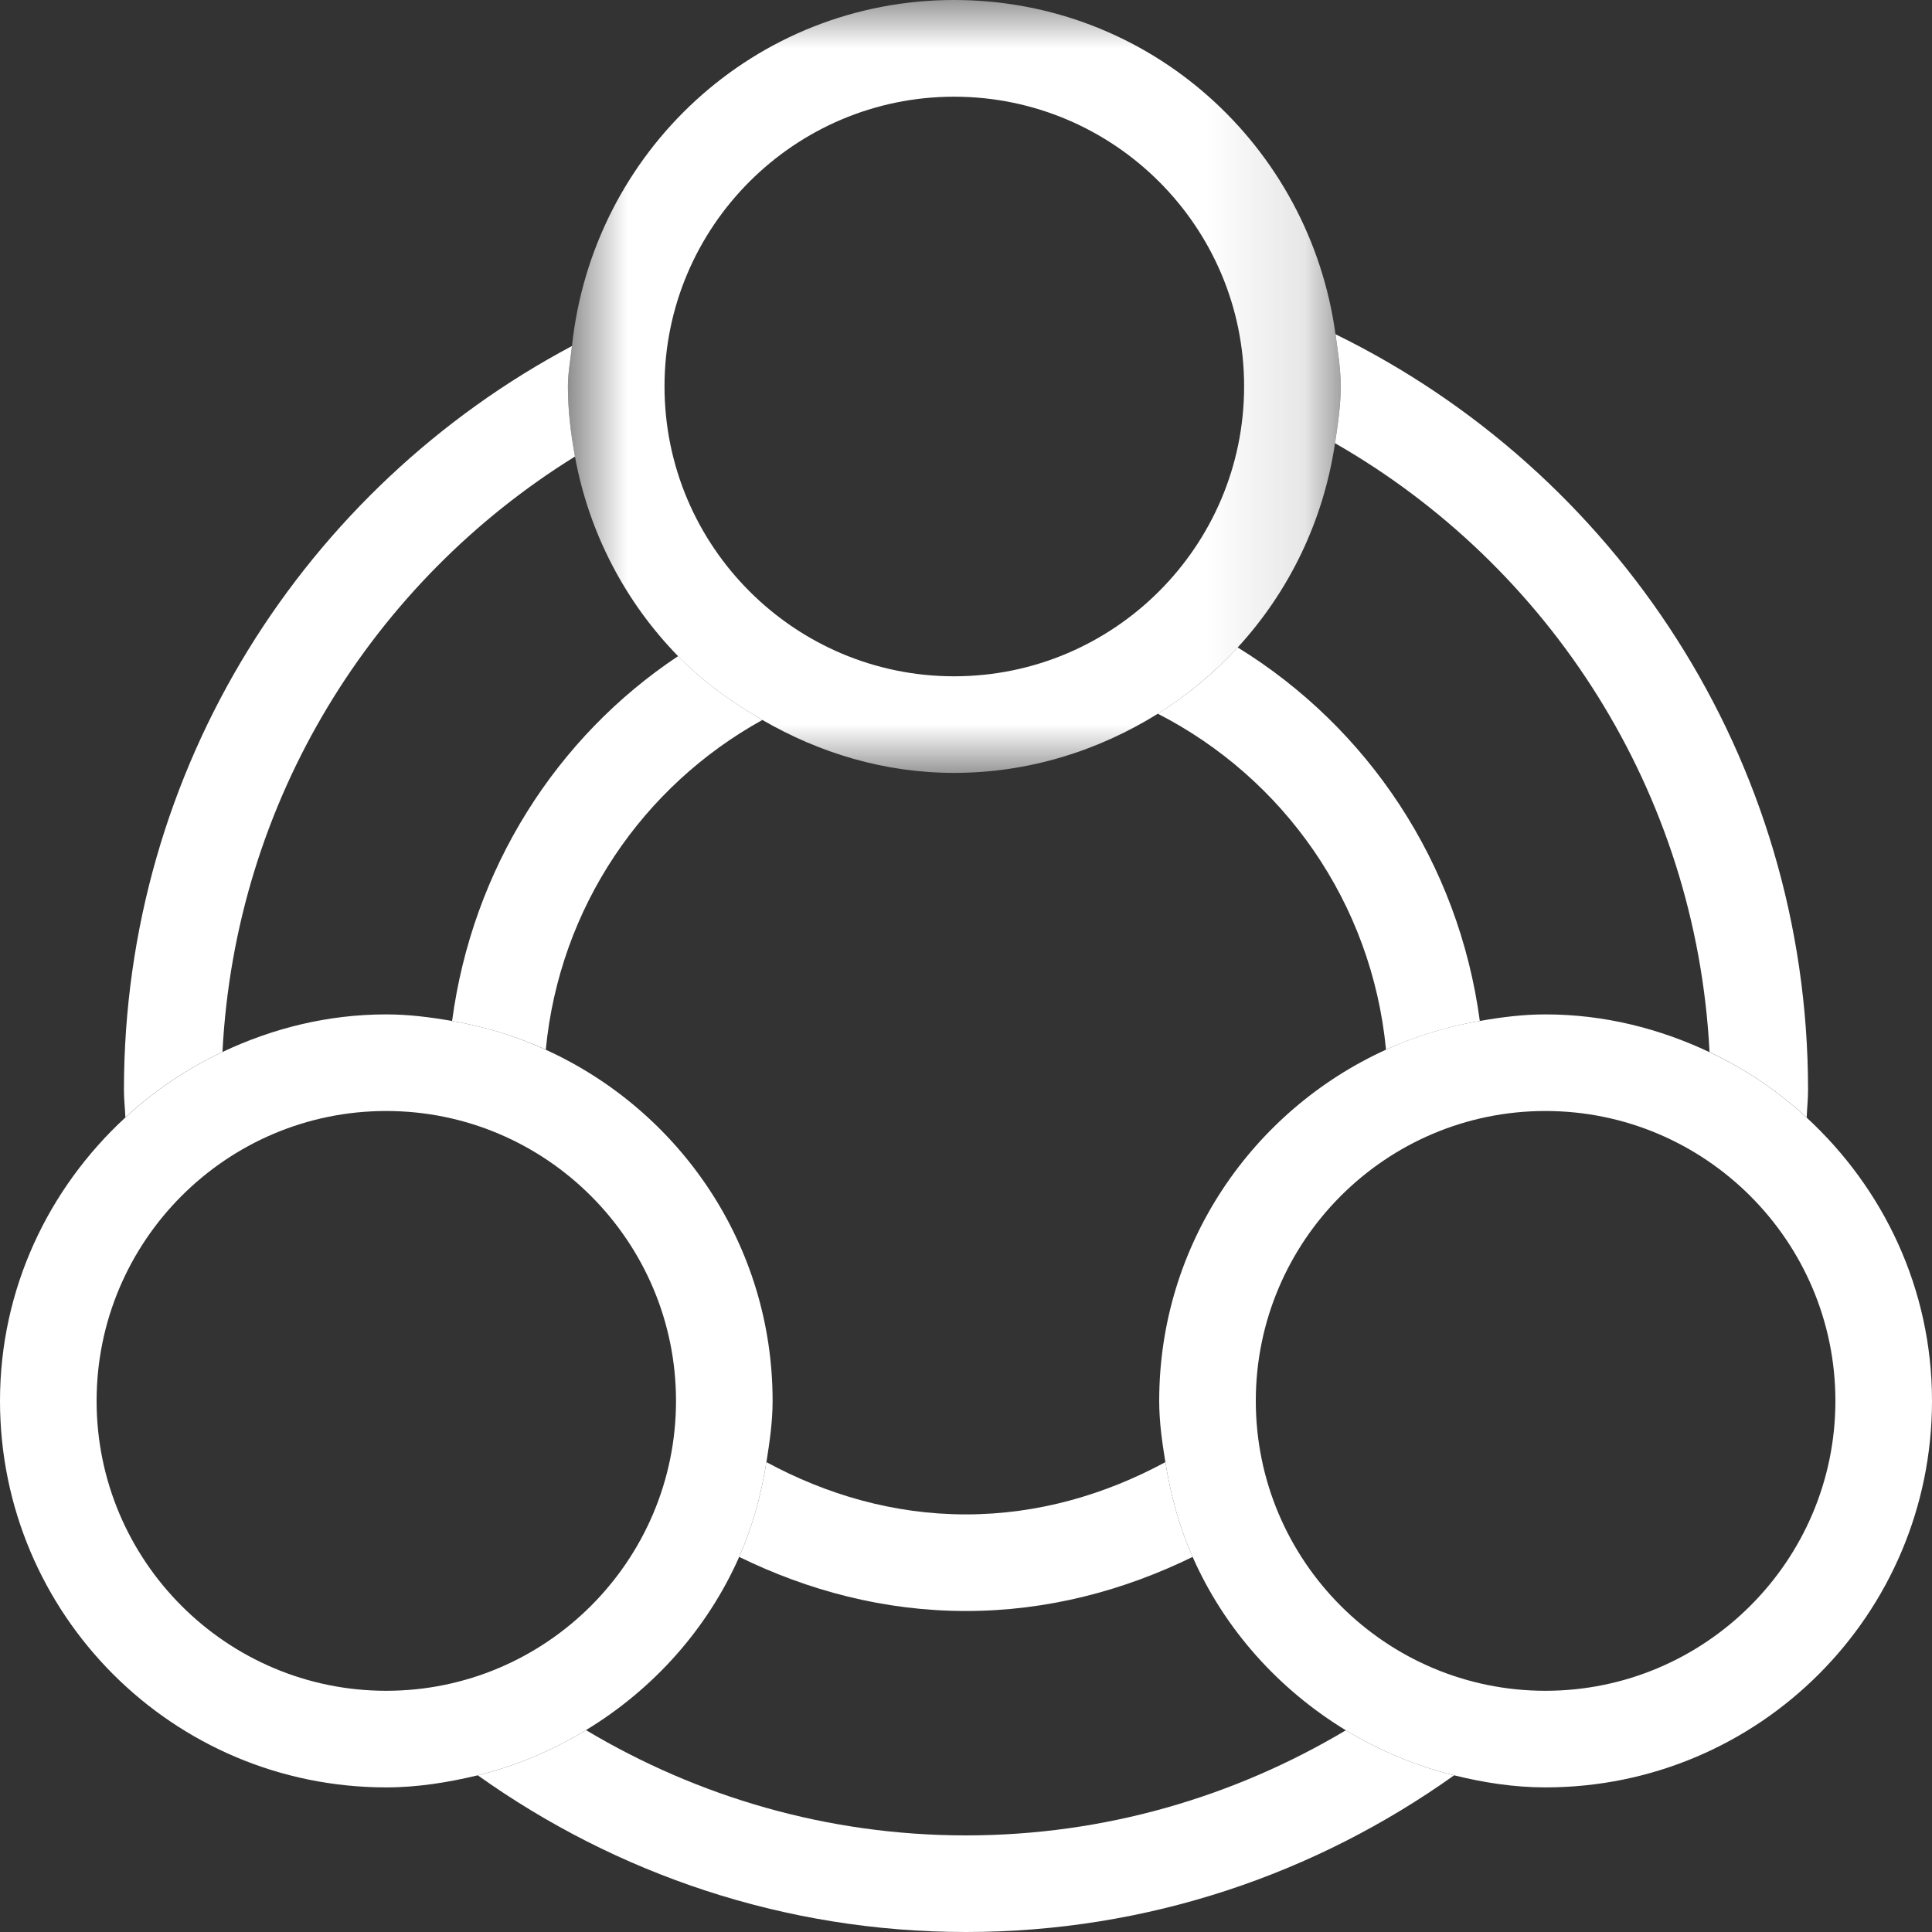 <?xml version="1.0" encoding="UTF-8" standalone="no"?>
<svg width="20px" height="20px" viewBox="0 0 20 20" version="1.1" xmlns="http://www.w3.org/2000/svg" xmlns:xlink="http://www.w3.org/1999/xlink">
    <rect x="0" y="0" width="20" height="20" fill="#333333" stroke="none"/>
    <!-- Generator: Sketch 3.7.2 (28276) - http://www.bohemiancoding.com/sketch -->
    <title>connection 1</title>
    <desc>Created with Sketch.</desc>
    <defs>
        <polygon id="path-1" points="0.879 0 0.879 8 8.879 8 8.879 3.55271368e-15"></polygon>
    </defs>
    <g id="20" stroke="none" stroke-width="1" fill="none" fill-rule="evenodd">
        <g id="connection-1">
            <g id="Page-1">
                <path d="M13.82,4.588 C16.037,5.858 17.56,8.193 17.697,10.891 C18.068,11.066 18.405,11.294 18.703,11.569 C18.706,11.473 18.717,11.38 18.717,11.284 C18.717,7.843 16.719,4.877 13.825,3.46 C13.849,3.638 13.879,3.815 13.879,4.001 C13.879,4.202 13.849,4.395 13.82,4.588" id="Fill-1" fill="#ffffff"></path>
                <path d="M10,19 C8.562,19 7.22,18.599 6.066,17.91 C5.722,18.119 5.348,18.279 4.946,18.378 C6.373,19.395 8.114,20 10,20 C11.886,20 13.626,19.395 15.053,18.378 C14.651,18.279 14.276,18.12 13.932,17.912 C12.779,18.599 11.437,19 10,19" id="Fill-3" fill="#ffffff"></path>
                <path d="M5.952,4.726 C5.909,4.49 5.879,4.249 5.879,4 C5.879,3.857 5.906,3.721 5.921,3.582 C3.163,5.046 1.283,7.944 1.283,11.284 C1.283,11.379 1.294,11.472 1.298,11.567 C1.595,11.293 1.933,11.064 2.303,10.89 C2.436,8.285 3.86,6.022 5.952,4.726" id="Fill-5" fill="#ffffff"></path>
                <path d="M7.934,15.136 C7.879,15.479 7.788,15.809 7.652,16.117 C8.364,16.465 9.153,16.677 9.998,16.677 C10.844,16.677 11.634,16.465 12.346,16.117 C12.209,15.809 12.119,15.479 12.064,15.136 C11.445,15.47 10.749,15.677 9.998,15.677 C9.248,15.677 8.552,15.47 7.934,15.136" id="Fill-7" fill="#ffffff"></path>
                <path d="M12.812,6.702 C12.568,6.967 12.292,7.197 11.985,7.388 C13.287,8.055 14.202,9.343 14.348,10.866 C14.654,10.727 14.978,10.628 15.319,10.569 C15.1,8.93 14.16,7.532 12.812,6.702" id="Fill-9" fill="#ffffff"></path>
                <path d="M7.892,7.453 C7.573,7.269 7.276,7.054 7.02,6.792 C5.757,7.632 4.89,8.996 4.68,10.569 C5.02,10.628 5.345,10.727 5.65,10.866 C5.792,9.391 6.655,8.137 7.892,7.453" id="Fill-11" fill="#ffffff"></path>
                <g id="Group-21" transform="translate(5, 0.001)">
                    <mask id="mask-2" fill="white">
                        <use xlink:href="#path-1"></use>
                    </mask>
                    <g id="Clip-20"></g>
                    <path d="M4.877,1 C6.532,1 7.879,2.345 7.879,3.999 C7.879,5.654 6.532,7 4.877,7 C3.225,7 1.879,5.654 1.879,3.999 C1.879,2.345 3.225,1 4.877,1 M0.952,4.726 C1.098,5.522 1.477,6.236 2.02,6.792 C2.276,7.053 2.573,7.269 2.892,7.452 C3.479,7.792 4.151,8 4.877,8 C5.653,8 6.372,7.769 6.985,7.388 C7.292,7.196 7.568,6.965 7.812,6.702 C8.342,6.125 8.699,5.397 8.82,4.588 C8.848,4.394 8.879,4.202 8.879,3.999 C8.879,3.814 8.849,3.638 8.825,3.459 C8.558,1.508 6.903,-0.001 4.877,-0.001 C2.813,-0.001 1.133,1.571 0.921,3.582 C0.906,3.721 0.879,3.857 0.879,3.999 C0.879,4.248 0.909,4.489 0.952,4.726" id="Fill-19" fill="#ffffff" mask="url(#mask-2)"></path>
                </g>
                <path d="M1,14.502 C1,12.848 2.344,11.501 3.998,11.501 C5.652,11.501 6.998,12.848 6.998,14.502 C6.998,16.157 5.652,17.503 3.998,17.503 C2.344,17.503 1,16.157 1,14.502 M7.652,16.117 C7.788,15.809 7.879,15.479 7.934,15.136 C7.967,14.928 7.998,14.72 7.998,14.502 C7.998,12.883 7.032,11.496 5.65,10.867 C5.344,10.727 5.02,10.627 4.679,10.569 C4.457,10.53 4.231,10.501 3.998,10.501 C3.39,10.501 2.819,10.646 2.303,10.89 C1.933,11.065 1.595,11.293 1.298,11.568 C0.505,12.299 0,13.338 0,14.502 C0,16.712 1.789,18.503 3.998,18.503 C4.326,18.503 4.641,18.451 4.946,18.378 C5.348,18.279 5.722,18.119 6.066,17.91 C6.761,17.488 7.32,16.867 7.652,16.117" id="Fill-22" fill="#ffffff"></path>
                <path d="M15.998,17.503 C14.344,17.503 13,16.157 13,14.502 C13,12.848 14.344,11.501 15.998,11.501 C17.652,11.501 19,12.848 19,14.502 C19,16.157 17.652,17.503 15.998,17.503 M18.702,11.569 C18.405,11.294 18.067,11.066 17.697,10.892 C17.18,10.648 16.608,10.501 15.998,10.501 C15.765,10.501 15.54,10.53 15.319,10.569 C14.978,10.627 14.654,10.726 14.348,10.866 C12.966,11.495 12,12.883 12,14.502 C12,14.72 12.03,14.928 12.064,15.136 C12.119,15.479 12.209,15.809 12.346,16.117 C12.678,16.869 13.237,17.488 13.932,17.912 C14.276,18.12 14.651,18.279 15.053,18.378 C15.357,18.453 15.671,18.503 15.998,18.503 C18.209,18.503 20,16.712 20,14.502 C20,13.338 19.495,12.3 18.702,11.569" id="Fill-24" fill="#ffffff"></path>
            </g>
        </g>
    </g>
</svg>